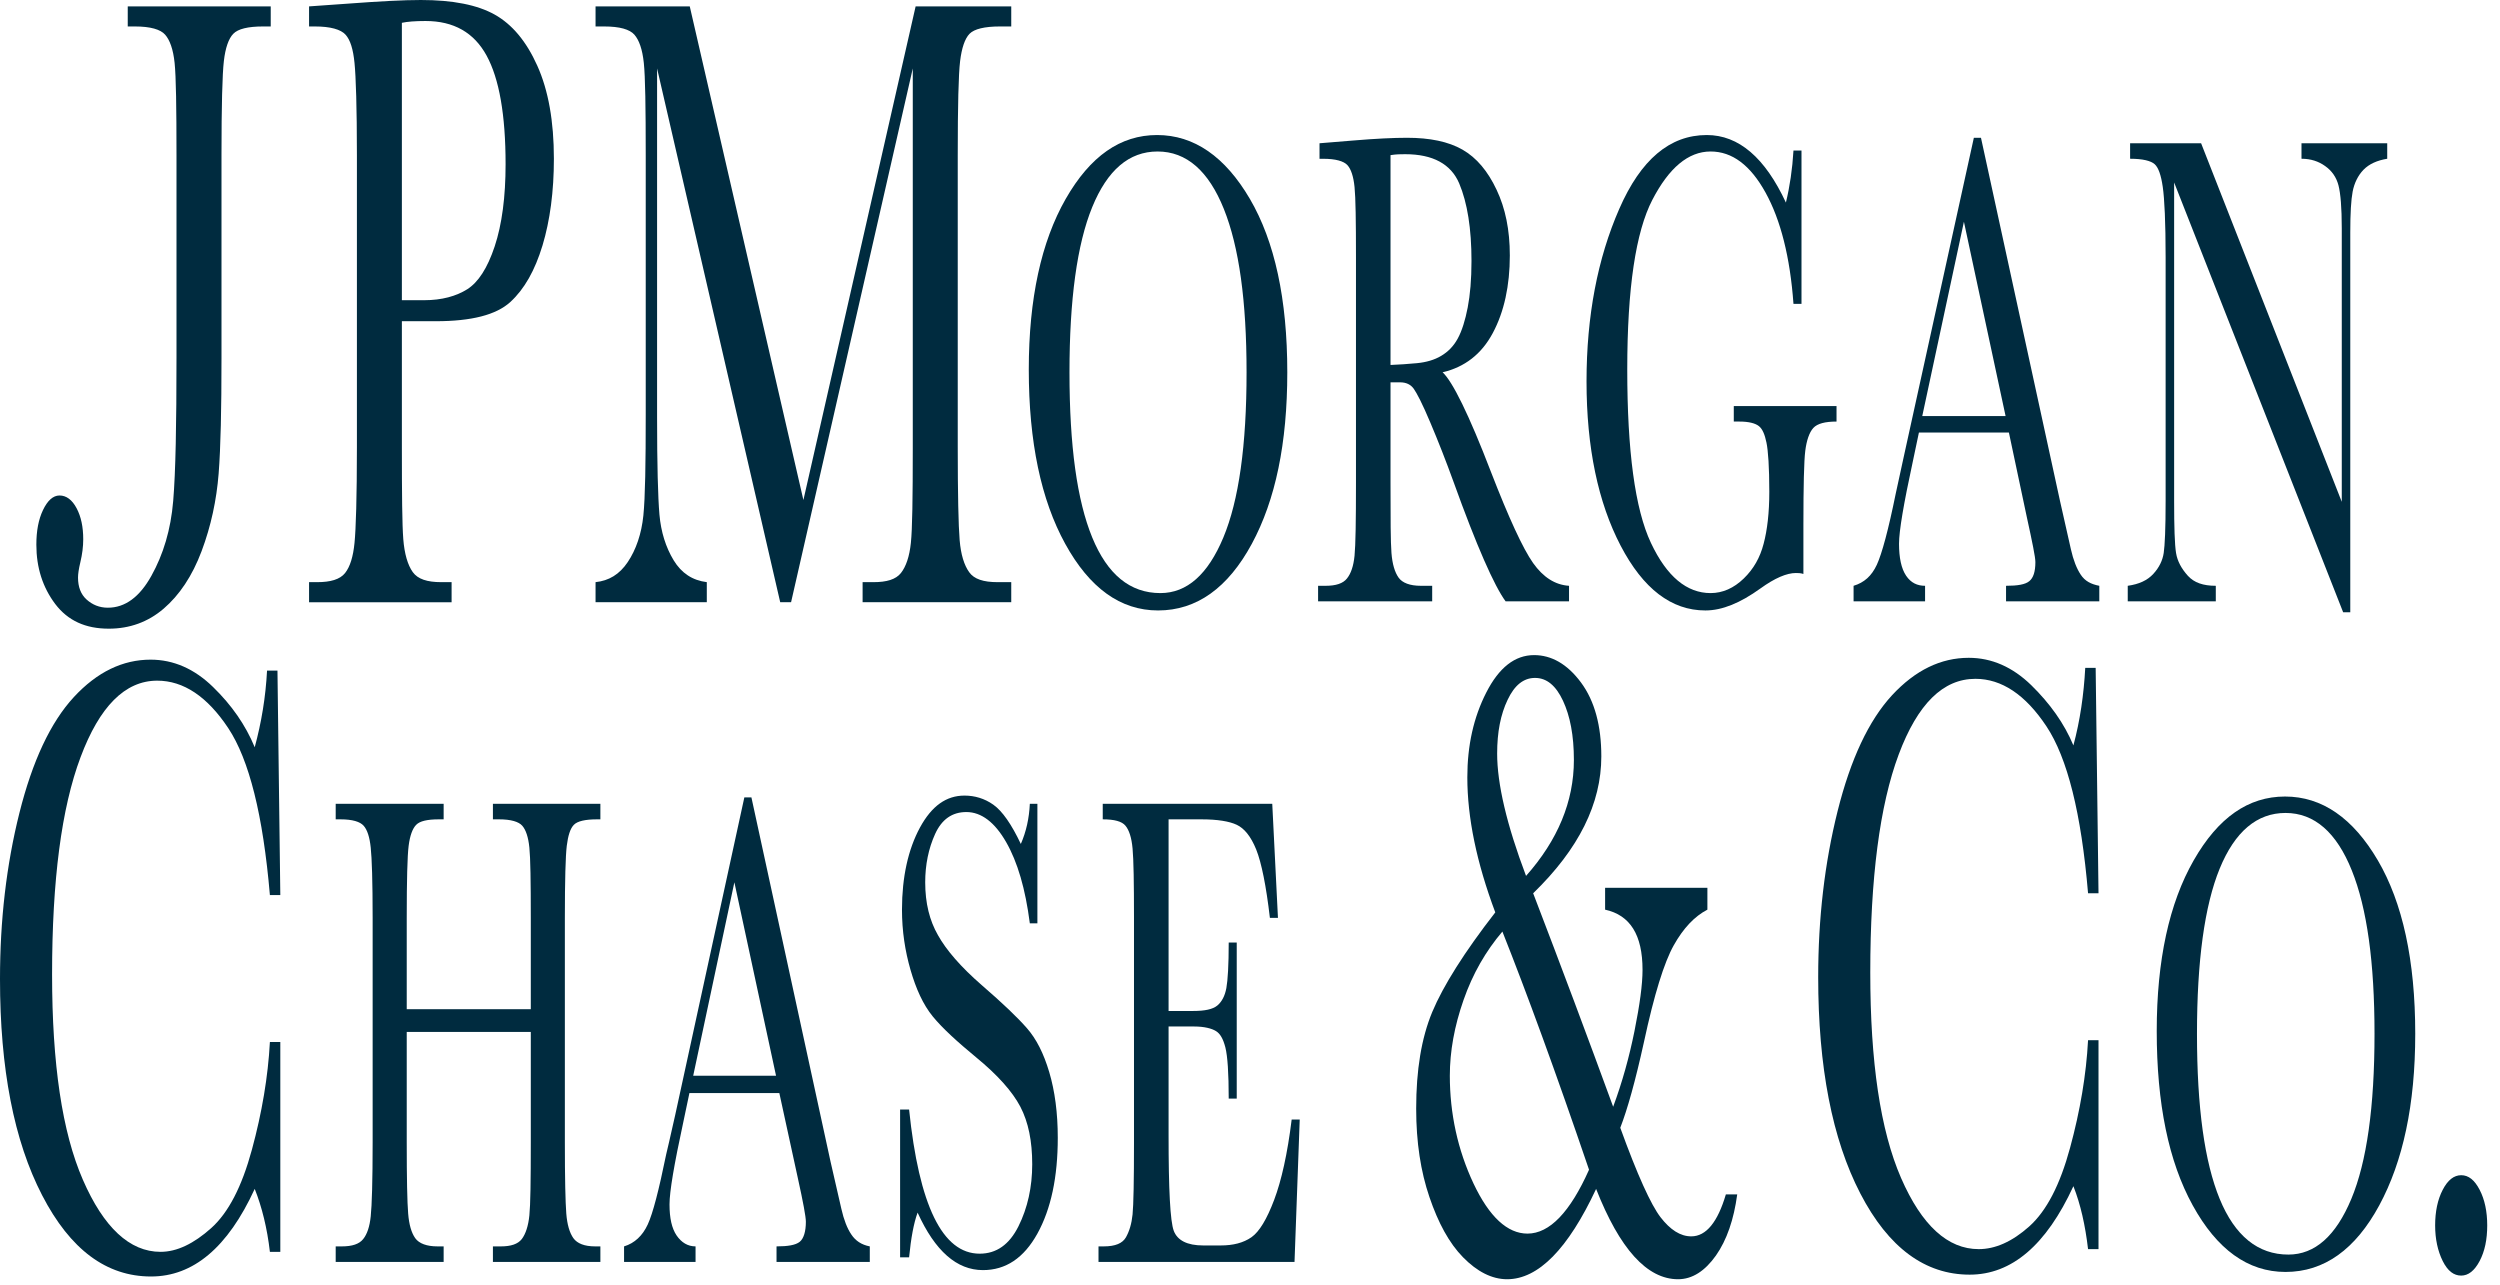 <svg width="72" height="37" viewBox="0 0 72 37" fill="none" xmlns="http://www.w3.org/2000/svg">
<g clip-path="url(#clip0)">
<path fill-rule="evenodd" clip-rule="evenodd" d="M43.991 35.528C43.416 35.528 42.892 35.049 42.436 34.083C41.982 33.117 41.755 32.068 41.755 30.982C41.755 30.277 41.886 29.556 42.15 28.8C42.413 28.046 42.788 27.394 43.269 26.829C43.965 28.582 44.801 30.86 45.764 33.688C45.221 34.906 44.63 35.528 43.991 35.528ZM43.419 20.155C43.618 19.734 43.878 19.524 44.209 19.524C44.544 19.524 44.809 19.743 45.014 20.181C45.218 20.62 45.328 21.177 45.328 21.889C45.328 23.083 44.863 24.199 43.95 25.226C43.389 23.743 43.118 22.566 43.118 21.705C43.118 21.081 43.218 20.576 43.419 20.155ZM48.709 35.607C48.393 35.607 48.103 35.418 47.823 35.056C47.544 34.692 47.154 33.833 46.664 32.48C46.869 31.953 47.099 31.134 47.346 30.01C47.639 28.646 47.928 27.715 48.205 27.223C48.482 26.73 48.801 26.392 49.173 26.198V25.568H46.227V26.198C46.948 26.357 47.305 26.922 47.305 27.933C47.305 28.354 47.224 28.944 47.073 29.695C46.922 30.445 46.72 31.171 46.459 31.875C45.735 29.895 44.969 27.848 44.155 25.726C45.471 24.45 46.118 23.141 46.118 21.784C46.118 20.911 45.93 20.192 45.532 19.655C45.133 19.118 44.676 18.867 44.182 18.867C43.628 18.867 43.171 19.227 42.805 19.944C42.438 20.663 42.259 21.472 42.259 22.388C42.259 23.551 42.527 24.843 43.064 26.277C42.173 27.423 41.565 28.39 41.25 29.142C40.936 29.897 40.786 30.817 40.786 31.928C40.786 32.899 40.916 33.738 41.168 34.477C41.42 35.218 41.735 35.802 42.137 36.211C42.538 36.62 42.964 36.842 43.405 36.842C44.303 36.842 45.161 35.968 45.968 34.241C46.647 35.968 47.434 36.842 48.328 36.842C48.74 36.842 49.104 36.604 49.419 36.159C49.732 35.714 49.935 35.121 50.032 34.398H49.705C49.471 35.192 49.14 35.607 48.709 35.607Z" fill="#002B3F"/>
<path fill-rule="evenodd" clip-rule="evenodd" d="M56.891 19.55C57.649 19.55 58.333 20.008 58.936 20.916C59.541 21.825 59.941 23.422 60.136 25.726H60.437L60.355 19.235H60.055C60.014 20.001 59.906 20.754 59.714 21.468C59.448 20.831 59.037 20.259 58.501 19.734C57.962 19.21 57.362 18.945 56.7 18.945C55.899 18.945 55.162 19.299 54.491 20.023C53.821 20.748 53.297 21.864 52.923 23.36C52.549 24.856 52.364 26.449 52.364 28.143C52.364 30.724 52.765 32.803 53.577 34.372C54.389 35.94 55.447 36.71 56.727 36.71C57.938 36.71 58.934 35.857 59.714 34.162C59.92 34.684 60.056 35.29 60.136 35.975H60.437V29.957H60.136C60.084 30.951 59.908 31.992 59.618 33.057C59.329 34.124 58.942 34.871 58.446 35.318C57.948 35.763 57.462 35.975 56.987 35.975C56.098 35.975 55.348 35.297 54.75 33.925C54.154 32.552 53.864 30.586 53.864 28.012C53.864 25.294 54.136 23.191 54.682 21.731C55.229 20.27 55.962 19.55 56.891 19.55Z" fill="#002B3F"/>
<path fill-rule="evenodd" clip-rule="evenodd" d="M4.528 19.603C5.286 19.603 5.97 20.061 6.573 20.969C7.176 21.878 7.576 23.475 7.773 25.778H8.073L7.991 19.313H7.691C7.651 20.079 7.529 20.807 7.336 21.521C7.072 20.883 6.675 20.31 6.137 19.787C5.6 19.263 4.999 18.998 4.337 18.998C3.536 18.998 2.798 19.351 2.128 20.075C1.457 20.801 0.934 21.917 0.559 23.413C0.184 24.909 0 26.501 0 28.196C0 30.775 0.401 32.855 1.214 34.425C2.025 35.993 3.069 36.763 4.35 36.763C5.56 36.763 6.557 35.936 7.336 34.24C7.544 34.766 7.694 35.367 7.773 36.053H8.073V30.01H7.773C7.72 31.005 7.545 32.045 7.255 33.11C6.966 34.176 6.579 34.924 6.082 35.37C5.584 35.815 5.098 36.053 4.623 36.053C3.734 36.053 2.983 35.348 2.387 33.978C1.789 32.605 1.5 30.639 1.5 28.065C1.5 25.347 1.771 23.27 2.319 21.81C2.865 20.35 3.599 19.603 4.528 19.603Z" fill="#002B3F"/>
<path fill-rule="evenodd" clip-rule="evenodd" d="M14.247 7.096C14.036 7.73 13.772 8.13 13.456 8.331C13.14 8.529 12.728 8.646 12.215 8.646H11.574V0.657C11.732 0.623 11.958 0.605 12.256 0.605C13.068 0.605 13.653 0.938 14.015 1.603C14.377 2.267 14.561 3.308 14.561 4.73C14.561 5.662 14.458 6.461 14.247 7.096ZM14.247 0.42C13.748 0.141 13.043 0 12.12 0C11.618 0 10.916 0.038 10.019 0.105L8.901 0.184V0.762H9.065C9.519 0.762 9.815 0.847 9.952 0.999C10.089 1.151 10.171 1.416 10.21 1.813C10.25 2.211 10.279 3.1 10.279 4.468V12.877C10.279 14.312 10.25 15.243 10.21 15.636C10.171 16.029 10.085 16.318 9.938 16.504C9.79 16.689 9.517 16.766 9.134 16.766H8.901V17.345H13.006V16.766H12.706C12.305 16.766 12.034 16.68 11.888 16.477C11.742 16.273 11.648 15.95 11.615 15.531C11.582 15.11 11.574 14.232 11.574 12.877V9.251H12.556C13.578 9.251 14.291 9.069 14.697 8.698C15.103 8.327 15.407 7.786 15.624 7.07C15.841 6.351 15.952 5.51 15.952 4.573C15.952 3.492 15.793 2.601 15.474 1.892C15.156 1.183 14.746 0.7 14.247 0.42Z" fill="#002B3F"/>
<path fill-rule="evenodd" clip-rule="evenodd" d="M3.679 0.762H3.883C4.335 0.762 4.623 0.847 4.756 0.999C4.89 1.151 4.988 1.418 5.029 1.813C5.07 2.21 5.083 3.103 5.083 4.467V10.302C5.083 12.214 5.058 13.598 4.988 14.427C4.919 15.259 4.701 15.971 4.361 16.582C4.021 17.194 3.603 17.502 3.106 17.502C2.862 17.502 2.659 17.416 2.492 17.265C2.327 17.115 2.247 16.903 2.247 16.634C2.247 16.533 2.267 16.389 2.315 16.188C2.369 15.962 2.397 15.741 2.397 15.531C2.397 15.178 2.336 14.881 2.206 14.637C2.077 14.393 1.909 14.27 1.715 14.27C1.526 14.27 1.368 14.418 1.238 14.69C1.108 14.963 1.047 15.29 1.047 15.688C1.047 16.349 1.23 16.917 1.592 17.397C1.956 17.875 2.461 18.106 3.133 18.106C3.732 18.106 4.263 17.916 4.715 17.528C5.167 17.139 5.536 16.592 5.806 15.873C6.077 15.152 6.237 14.398 6.297 13.639C6.356 12.881 6.379 11.78 6.379 10.328V4.467C6.379 3.042 6.403 2.141 6.447 1.76C6.49 1.381 6.584 1.11 6.719 0.973C6.855 0.832 7.141 0.762 7.579 0.762H7.797V0.185H3.679V0.762Z" fill="#002B3F"/>
<path fill-rule="evenodd" clip-rule="evenodd" d="M23.138 14.401L19.865 0.184H17.152V0.762H17.397C17.851 0.762 18.135 0.846 18.27 0.998C18.404 1.151 18.501 1.416 18.542 1.813C18.584 2.21 18.597 3.1 18.597 4.467V11.93C18.597 13.348 18.582 14.323 18.529 14.847C18.476 15.37 18.319 15.831 18.079 16.188C17.839 16.546 17.535 16.725 17.152 16.766V17.344H20.356V16.766C19.945 16.715 19.629 16.51 19.401 16.136C19.173 15.759 19.036 15.319 18.992 14.821C18.949 14.322 18.924 13.386 18.924 12.009V1.971L22.47 17.344H22.783L26.288 1.971V12.903C26.288 14.339 26.275 15.243 26.233 15.636C26.192 16.029 26.094 16.316 25.947 16.503C25.799 16.689 25.536 16.766 25.156 16.766H24.843V17.344H29.124V16.766H28.729C28.325 16.766 28.053 16.68 27.911 16.477C27.767 16.275 27.673 15.974 27.638 15.557C27.603 15.14 27.583 14.227 27.583 12.877V4.467C27.583 3.041 27.605 2.141 27.651 1.76C27.697 1.381 27.788 1.111 27.924 0.972C28.06 0.834 28.358 0.762 28.797 0.762H29.124V0.184H26.37L23.138 14.401Z" fill="#002B3F"/>
<path fill-rule="evenodd" clip-rule="evenodd" d="M29.578 29.615C29.309 29.306 28.873 28.889 28.282 28.379C27.665 27.843 27.251 27.359 27.014 26.934C26.773 26.516 26.646 26.014 26.646 25.41C26.646 24.909 26.74 24.439 26.932 24.017C27.124 23.597 27.421 23.387 27.832 23.387C28.263 23.387 28.651 23.683 28.977 24.253C29.306 24.827 29.531 25.596 29.659 26.592H29.877V23.15H29.659C29.64 23.565 29.555 23.951 29.4 24.306C29.13 23.736 28.866 23.358 28.609 23.176C28.352 22.994 28.069 22.913 27.777 22.913C27.256 22.913 26.836 23.207 26.495 23.833C26.156 24.459 25.977 25.257 25.977 26.198C25.977 26.816 26.066 27.388 26.223 27.933C26.38 28.477 26.585 28.933 26.864 29.274C27.143 29.615 27.569 30.003 28.118 30.456C28.734 30.962 29.155 31.435 29.387 31.875C29.619 32.322 29.728 32.869 29.728 33.53C29.728 34.186 29.596 34.788 29.332 35.317C29.068 35.846 28.696 36.106 28.214 36.106C27.143 36.106 26.468 34.718 26.182 31.954H25.923V36.211H26.182C26.236 35.658 26.315 35.227 26.427 34.923C26.93 36.032 27.557 36.579 28.309 36.579C28.964 36.579 29.486 36.234 29.877 35.528C30.269 34.819 30.464 33.899 30.464 32.769C30.464 32.054 30.38 31.421 30.218 30.877C30.056 30.332 29.846 29.922 29.578 29.615Z" fill="#002B3F"/>
<path fill-rule="evenodd" clip-rule="evenodd" d="M35.233 15.479C34.788 16.543 34.187 17.081 33.419 17.081C32.545 17.081 31.893 16.543 31.456 15.479C31.019 14.412 30.801 12.844 30.801 10.722C30.801 8.631 31.019 7.033 31.456 5.965C31.893 4.897 32.517 4.363 33.338 4.363C34.172 4.363 34.808 4.924 35.247 6.018C35.686 7.112 35.901 8.67 35.901 10.722C35.901 12.831 35.678 14.412 35.233 15.479ZM35.997 5.729C35.283 4.51 34.389 3.889 33.324 3.889C32.269 3.889 31.398 4.495 30.692 5.729C29.987 6.962 29.629 8.606 29.629 10.643C29.629 12.732 29.983 14.398 30.679 15.663C31.375 16.929 32.265 17.581 33.352 17.581C34.467 17.581 35.367 16.929 36.052 15.663C36.735 14.398 37.074 12.765 37.074 10.722C37.074 8.613 36.711 6.949 35.997 5.729Z" fill="#002B3F"/>
<path fill-rule="evenodd" clip-rule="evenodd" d="M49.933 12.141H50.097C50.369 12.141 50.554 12.191 50.656 12.272C50.758 12.353 50.825 12.508 50.874 12.746C50.923 12.982 50.956 13.454 50.956 14.164C50.956 14.769 50.897 15.267 50.792 15.662C50.689 16.058 50.505 16.385 50.22 16.661C49.934 16.938 49.614 17.081 49.265 17.081C48.585 17.081 48.006 16.611 47.547 15.636C47.087 14.662 46.865 12.982 46.865 10.643C46.865 8.297 47.11 6.676 47.588 5.755C48.065 4.835 48.622 4.363 49.265 4.363C49.888 4.363 50.411 4.757 50.847 5.545C51.283 6.334 51.554 7.402 51.652 8.751H51.883V4.336H51.652C51.621 4.869 51.546 5.373 51.434 5.834C50.832 4.539 50.074 3.889 49.156 3.889C48.09 3.889 47.254 4.596 46.634 6.018C46.012 7.438 45.692 9.098 45.692 10.985C45.692 12.892 46.025 14.471 46.674 15.715C47.323 16.957 48.136 17.581 49.115 17.581C49.603 17.581 50.124 17.362 50.697 16.95C51.117 16.646 51.461 16.503 51.719 16.503C51.784 16.503 51.858 16.503 51.938 16.53V15.137C51.938 13.995 51.955 13.278 51.992 12.982C52.029 12.686 52.108 12.451 52.224 12.325C52.34 12.198 52.566 12.141 52.892 12.141V11.694H49.933V12.141Z" fill="#002B3F"/>
<path fill-rule="evenodd" clip-rule="evenodd" d="M67.718 34.529C67.273 35.594 66.671 36.132 65.905 36.132C65.03 36.132 64.365 35.594 63.927 34.529C63.49 33.463 63.273 31.895 63.273 29.773C63.273 27.681 63.49 26.084 63.927 25.016C64.365 23.948 65.001 23.413 65.823 23.413C66.656 23.413 67.293 23.975 67.732 25.068C68.172 26.162 68.386 27.72 68.386 29.773C68.386 31.882 68.163 33.463 67.718 34.529ZM68.482 24.779C67.767 23.56 66.874 22.94 65.809 22.94C64.753 22.94 63.883 23.545 63.178 24.779C62.472 26.012 62.114 27.656 62.114 29.694C62.114 31.783 62.454 33.449 63.15 34.714C63.846 35.98 64.737 36.632 65.823 36.632C66.939 36.632 67.838 35.98 68.523 34.714C69.206 33.449 69.559 31.816 69.559 29.773C69.559 27.663 69.196 25.999 68.482 24.779Z" fill="#002B3F"/>
<path fill-rule="evenodd" clip-rule="evenodd" d="M19.964 30.982L21.15 25.41L22.35 30.982H19.964ZM24.232 34.818L23.919 33.452L21.641 22.966H21.437L19.446 32.112C19.302 32.769 19.208 33.145 19.187 33.242C18.975 34.276 18.804 34.943 18.655 35.265C18.506 35.587 18.278 35.804 17.973 35.896V36.343H20.032V35.896C19.809 35.896 19.627 35.786 19.486 35.581C19.348 35.377 19.282 35.083 19.282 34.687C19.282 34.316 19.415 33.537 19.678 32.322L19.855 31.481H22.445L22.977 33.925C23.133 34.633 23.209 35.043 23.209 35.186C23.209 35.466 23.147 35.671 23.032 35.764C22.915 35.858 22.693 35.896 22.364 35.896V36.343H25.05V35.896C24.81 35.85 24.638 35.733 24.519 35.554C24.398 35.377 24.303 35.129 24.232 34.818Z" fill="#002B3F"/>
<path fill-rule="evenodd" clip-rule="evenodd" d="M40.811 10.459C40.545 10.485 40.296 10.5 40.047 10.511V4.468C40.207 4.441 40.347 4.441 40.47 4.441C41.267 4.441 41.787 4.724 42.025 5.282C42.261 5.841 42.379 6.588 42.379 7.516C42.379 8.049 42.34 8.492 42.27 8.856C42.2 9.219 42.105 9.527 41.983 9.75C41.862 9.973 41.703 10.132 41.506 10.249C41.311 10.366 41.076 10.433 40.811 10.459ZM42.938 13.587C42.304 11.936 41.833 10.986 41.547 10.722C42.181 10.573 42.666 10.203 42.992 9.592C43.32 8.981 43.483 8.223 43.483 7.358C43.483 6.618 43.354 5.998 43.102 5.466C42.85 4.931 42.528 4.544 42.12 4.31C41.711 4.076 41.176 3.968 40.524 3.968C40.141 3.968 39.621 3.992 38.97 4.047L38.002 4.126V4.573H38.111C38.463 4.573 38.7 4.64 38.806 4.756C38.911 4.873 38.98 5.082 39.011 5.387C39.042 5.692 39.052 6.361 39.052 7.411V13.902C39.052 15.004 39.041 15.701 39.011 16.004C38.981 16.306 38.906 16.52 38.792 16.661C38.68 16.804 38.472 16.871 38.179 16.871H37.961V17.318H41.247V16.871H40.92C40.609 16.871 40.388 16.789 40.279 16.635C40.169 16.48 40.099 16.245 40.074 15.925C40.049 15.608 40.047 14.933 40.047 13.902V11.011H40.32C40.503 11.011 40.628 11.076 40.715 11.195C40.801 11.315 40.962 11.62 41.192 12.167C41.423 12.711 41.646 13.282 41.861 13.875C42.529 15.732 43.036 16.875 43.361 17.318H45.188V16.871C44.788 16.845 44.446 16.628 44.152 16.214C43.859 15.797 43.455 14.922 42.938 13.587Z" fill="#002B3F"/>
<path fill-rule="evenodd" clip-rule="evenodd" d="M55.361 11.983L56.561 6.386L57.761 11.983H55.361ZM59.642 15.819L59.328 14.427L57.052 3.968H56.847L54.843 13.087C54.699 13.744 54.619 14.12 54.597 14.217C54.387 15.252 54.201 15.945 54.052 16.267C53.902 16.589 53.688 16.779 53.383 16.871V17.318H55.442V16.871C55.219 16.871 55.036 16.787 54.897 16.582C54.757 16.377 54.692 16.058 54.692 15.662C54.692 15.291 54.825 14.513 55.088 13.297L55.265 12.456H57.856L58.374 14.9C58.529 15.608 58.619 16.045 58.619 16.188C58.619 16.467 58.559 16.646 58.442 16.739C58.327 16.834 58.104 16.871 57.774 16.871V17.318H60.46V16.871C60.221 16.825 60.048 16.735 59.928 16.555C59.809 16.379 59.712 16.131 59.642 15.819Z" fill="#002B3F"/>
<path fill-rule="evenodd" clip-rule="evenodd" d="M14.196 23.597H14.373C14.717 23.597 14.939 23.665 15.041 23.781C15.143 23.897 15.216 24.106 15.246 24.412C15.277 24.716 15.287 25.386 15.287 26.435V29.064H11.714V26.435C11.714 25.34 11.732 24.651 11.769 24.359C11.805 24.068 11.881 23.86 11.987 23.754C12.092 23.647 12.304 23.597 12.641 23.597H12.777V23.15H9.668V23.597H9.805C10.154 23.597 10.369 23.665 10.473 23.781C10.576 23.897 10.646 24.106 10.677 24.412C10.71 24.716 10.732 25.386 10.732 26.435V32.9C10.732 34.004 10.71 34.726 10.677 35.029C10.646 35.331 10.573 35.545 10.459 35.686C10.346 35.829 10.141 35.896 9.846 35.896H9.668V36.343H12.777V35.896H12.6C12.29 35.896 12.07 35.814 11.959 35.66C11.848 35.503 11.781 35.27 11.755 34.95C11.728 34.628 11.714 33.942 11.714 32.9V29.72H15.287V32.9C15.287 34.006 15.277 34.7 15.246 35.002C15.216 35.305 15.138 35.541 15.027 35.686C14.915 35.829 14.715 35.896 14.427 35.896H14.196V36.343H17.291V35.896H17.141C16.835 35.896 16.625 35.814 16.514 35.66C16.403 35.503 16.335 35.27 16.309 34.95C16.284 34.628 16.268 33.938 16.268 32.9V26.435C16.268 25.34 16.288 24.651 16.323 24.359C16.359 24.068 16.423 23.86 16.528 23.754C16.632 23.647 16.86 23.597 17.196 23.597H17.291V23.15H14.196V23.597Z" fill="#002B3F"/>
<path fill-rule="evenodd" clip-rule="evenodd" d="M36.696 34.556C36.486 35.111 36.271 35.472 36.041 35.633C35.809 35.794 35.515 35.869 35.155 35.869H34.651C34.193 35.869 33.91 35.724 33.805 35.449C33.701 35.173 33.655 34.252 33.655 32.69V29.563H34.391C34.682 29.563 34.896 29.619 35.018 29.694C35.141 29.768 35.227 29.917 35.291 30.167C35.354 30.418 35.387 30.906 35.387 31.639H35.618V27.145H35.387C35.387 27.791 35.36 28.235 35.319 28.458C35.277 28.682 35.191 28.848 35.059 28.959C34.927 29.069 34.695 29.116 34.364 29.116H33.655V23.597H34.596C35.07 23.597 35.404 23.654 35.618 23.754C35.832 23.855 36.022 24.08 36.178 24.464C36.332 24.849 36.466 25.516 36.573 26.435H36.805L36.641 23.15H31.759V23.597C32.092 23.597 32.31 23.654 32.414 23.781C32.517 23.906 32.59 24.121 32.618 24.438C32.648 24.756 32.659 25.43 32.659 26.435V32.9C32.659 34.002 32.645 34.707 32.618 34.976C32.591 35.243 32.526 35.457 32.428 35.633C32.329 35.807 32.123 35.896 31.787 35.896H31.637V36.343H37.282L37.432 32.243H37.2C37.079 33.23 36.905 34.002 36.696 34.556Z" fill="#002B3F"/>
<path fill-rule="evenodd" clip-rule="evenodd" d="M66.283 4.572C66.552 4.572 66.774 4.646 66.965 4.783C67.157 4.919 67.285 5.101 67.347 5.334C67.409 5.569 67.443 5.987 67.443 6.57V14.453L63.392 4.126H61.347V4.572C61.716 4.572 61.949 4.633 62.056 4.73C62.163 4.828 62.239 5.044 62.288 5.387C62.337 5.73 62.37 6.398 62.37 7.411V14.427C62.37 15.224 62.347 15.71 62.315 15.925C62.283 16.138 62.186 16.344 62.015 16.529C61.845 16.715 61.603 16.825 61.279 16.871V17.318H63.815V16.871C63.453 16.871 63.191 16.782 63.01 16.582C62.83 16.381 62.709 16.167 62.67 15.925C62.631 15.685 62.615 15.187 62.615 14.427V5.255L67.483 17.634H67.688V6.702C67.688 6.137 67.711 5.756 67.756 5.519C67.801 5.282 67.906 5.057 68.07 4.888C68.235 4.72 68.465 4.619 68.752 4.572V4.126H66.283V4.572Z" fill="#002B3F"/>
<path fill-rule="evenodd" clip-rule="evenodd" d="M71.414 34.267C71.266 33.982 71.093 33.846 70.882 33.846C70.676 33.846 70.497 33.982 70.35 34.267C70.203 34.549 70.132 34.896 70.132 35.292C70.132 35.679 70.205 36.024 70.35 36.317C70.495 36.609 70.672 36.737 70.882 36.737C71.088 36.737 71.264 36.599 71.414 36.317C71.563 36.033 71.632 35.695 71.632 35.292C71.632 34.896 71.561 34.549 71.414 34.267Z" fill="#002B3F"/>
</g>
<defs>
<clipPath id="clip0">
<rect width="72" height="37" fill="white"/>
</clipPath>
</defs>
</svg>

